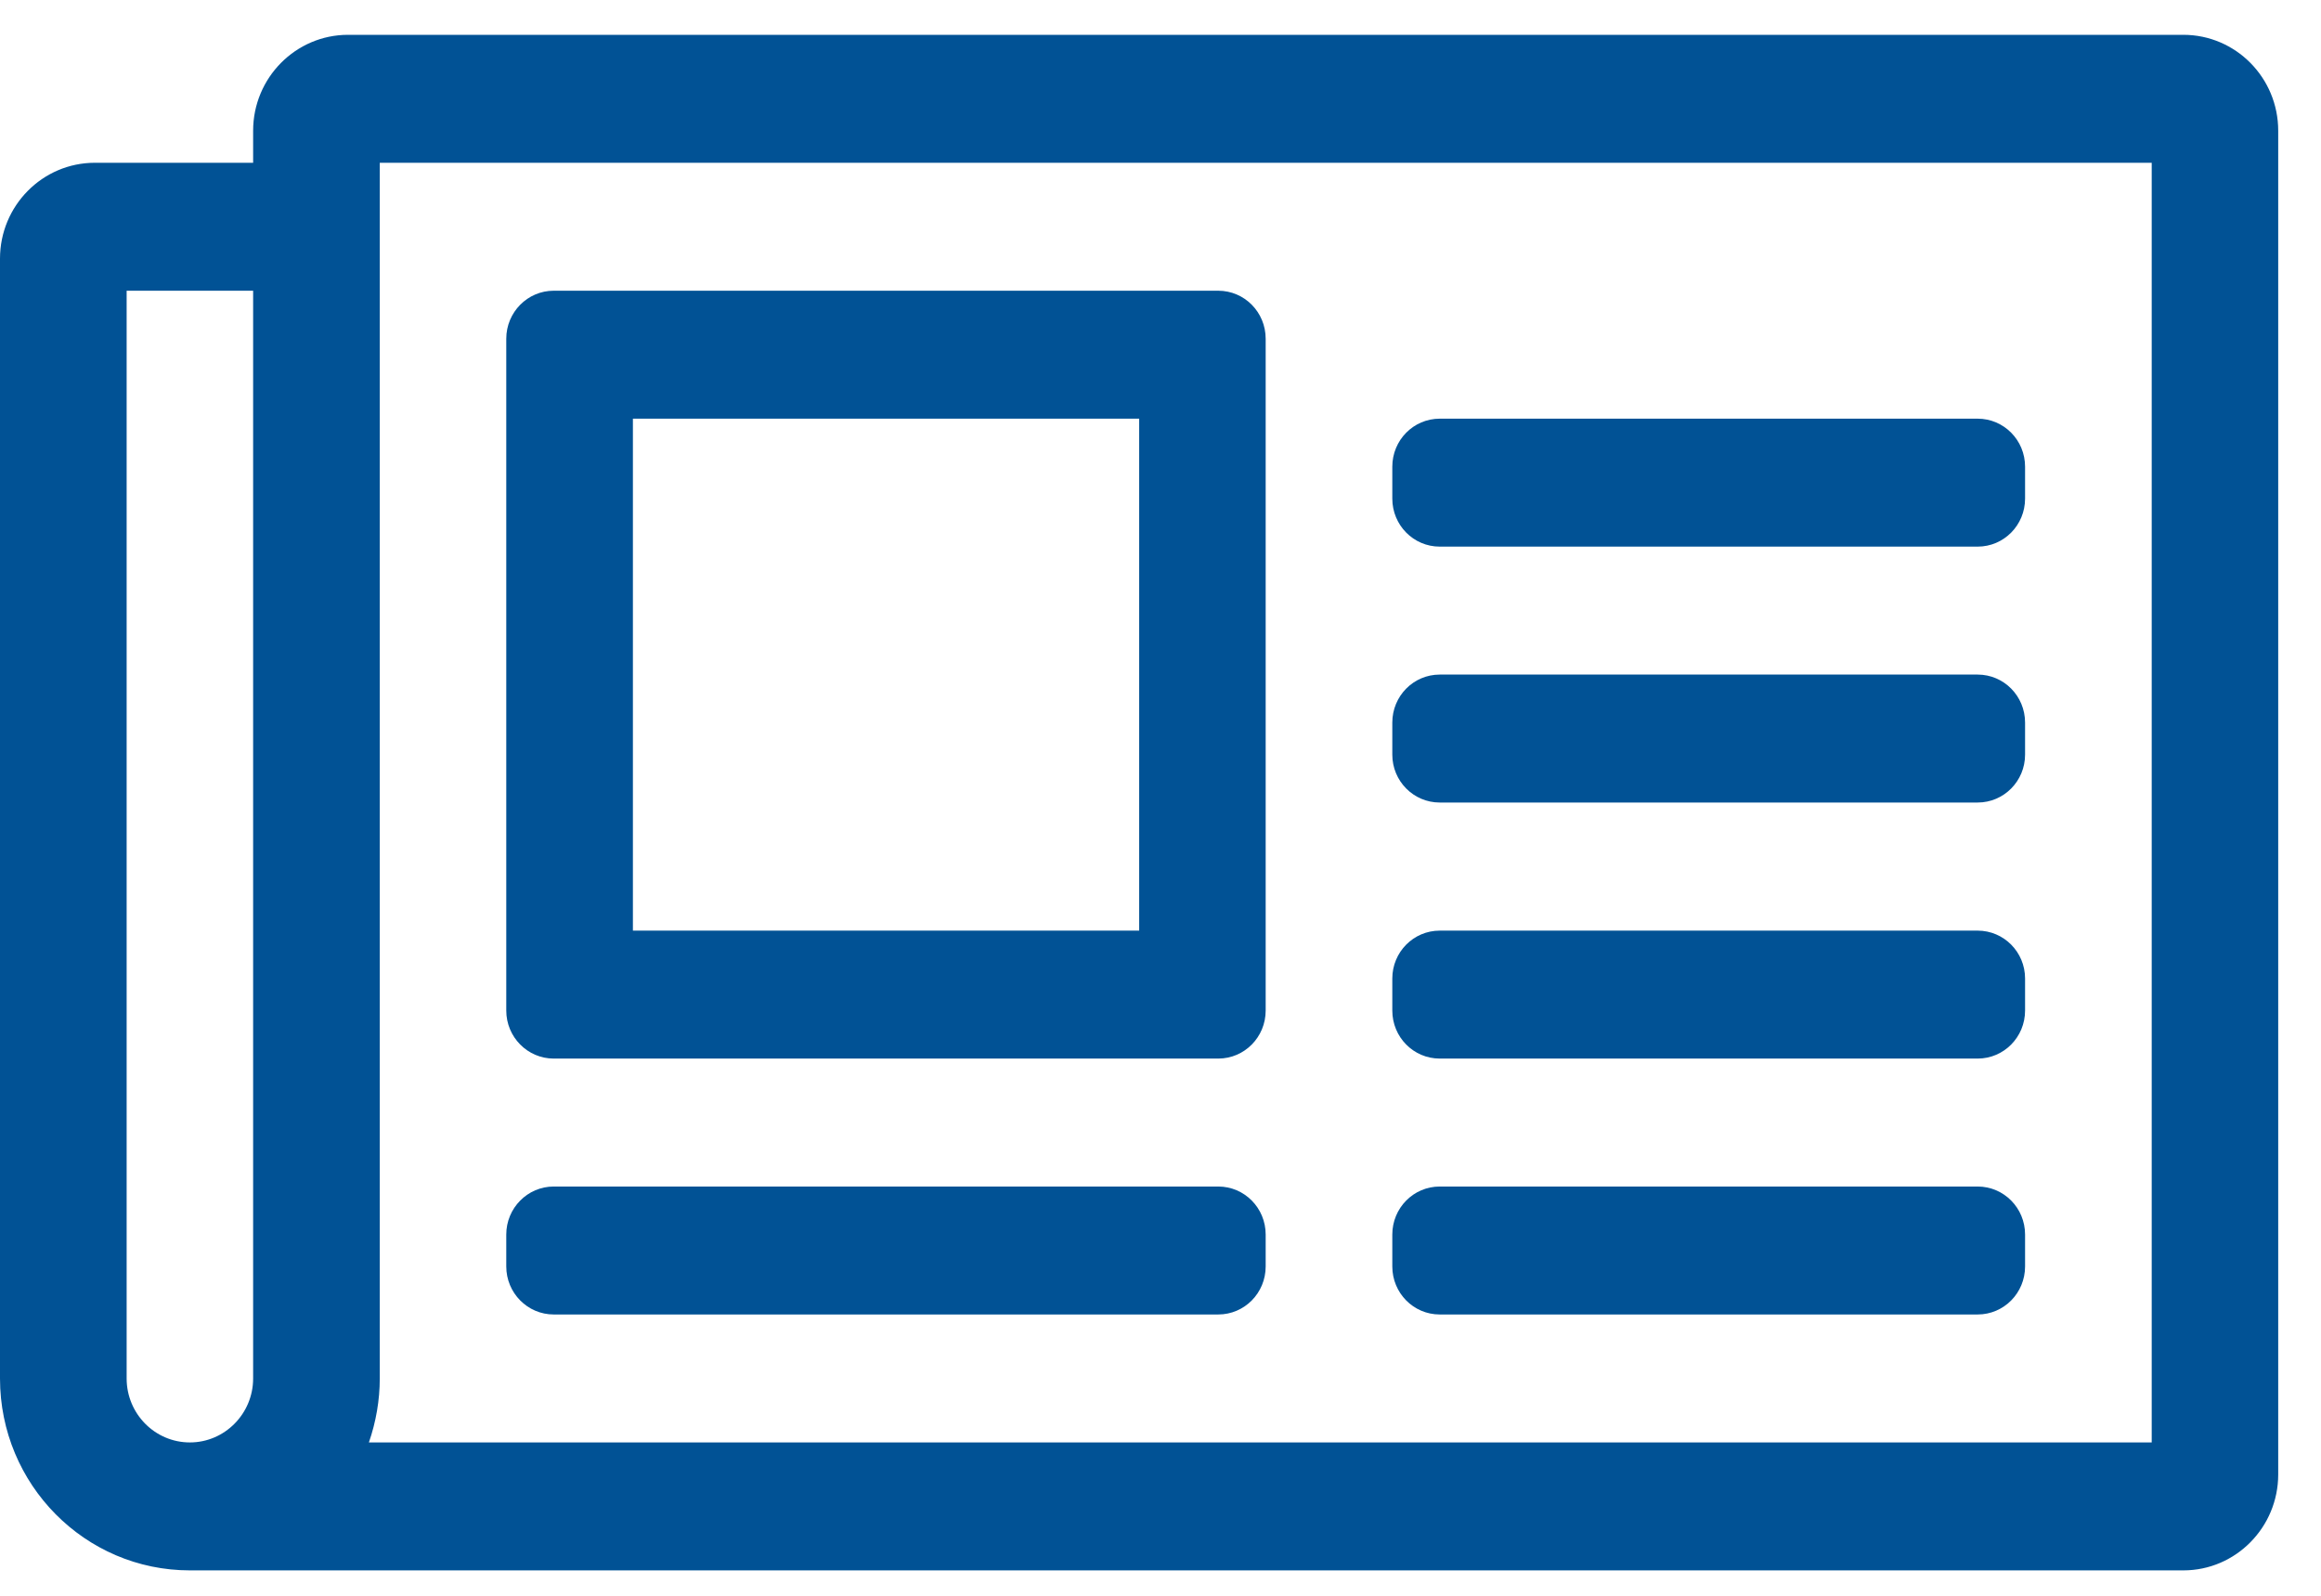 ﻿<?xml version="1.0" encoding="utf-8"?>
<svg version="1.1" xmlns:xlink="http://www.w3.org/1999/xlink" width="16px" height="11px" xmlns="http://www.w3.org/2000/svg">
  <g transform="matrix(1 0 0 1 -216 -532 )">
    <path d="M 2.399 0.24  C 2.039 0.24  1.745 0.536  1.745 0.901  C 1.745 0.901  1.745 1.122  1.745 1.122  C 1.745 1.122  0.654 1.122  0.654 1.122  C 0.293 1.122  0 1.418  0 1.783  C 0 1.783  0 9.502  0 9.502  C 0 10.233  0.586 10.825  1.309 10.825  C 1.309 10.825  15.051 10.825  15.051 10.825  C 15.412 10.825  15.705 10.528  15.705 10.164  C 15.705 10.164  15.705 0.901  15.705 0.901  C 15.705 0.536  15.412 0.24  15.051 0.24  C 15.051 0.24  2.399 0.24  2.399 0.24  Z M 2.543 9.943  C 2.592 9.801  2.618 9.652  2.618 9.502  C 2.618 9.502  2.618 1.122  2.618 1.122  L 14.833 1.122  L 14.833 9.943  C 14.833 9.943  2.543 9.943  2.543 9.943  Z M 3.817 7.297  C 3.817 7.297  8.398 7.297  8.398 7.297  C 8.579 7.297  8.725 7.149  8.725 6.966  C 8.725 6.966  8.725 2.335  8.725 2.335  C 8.725 2.152  8.579 2.004  8.398 2.004  C 8.398 2.004  3.817 2.004  3.817 2.004  C 3.637 2.004  3.49 2.152  3.49 2.335  C 3.49 2.335  3.49 6.966  3.49 6.966  C 3.49 7.149  3.637 7.297  3.817 7.297  Z M 0.873 9.502  C 0.873 9.502  0.873 2.004  0.873 2.004  L 1.745 2.004  C 1.745 2.004  1.745 9.502  1.745 9.502  C 1.745 9.745  1.549 9.943  1.309 9.943  C 1.068 9.943  0.873 9.745  0.873 9.502  Z M 3.817 8.179  C 3.637 8.179  3.49 8.327  3.49 8.51  C 3.49 8.51  3.49 8.73  3.49 8.73  C 3.49 8.913  3.637 9.061  3.817 9.061  C 3.817 9.061  8.398 9.061  8.398 9.061  C 8.579 9.061  8.725 8.913  8.725 8.73  C 8.725 8.73  8.725 8.51  8.725 8.51  C 8.725 8.327  8.579 8.179  8.398 8.179  C 8.398 8.179  3.817 8.179  3.817 8.179  Z M 9.598 8.51  C 9.598 8.51  9.598 8.73  9.598 8.73  C 9.598 8.913  9.744 9.061  9.925 9.061  C 9.925 9.061  13.633 9.061  13.633 9.061  C 13.814 9.061  13.96 8.913  13.96 8.73  C 13.96 8.73  13.96 8.51  13.96 8.51  C 13.96 8.327  13.814 8.179  13.633 8.179  C 13.633 8.179  9.925 8.179  9.925 8.179  C 9.744 8.179  9.598 8.327  9.598 8.51  Z M 9.598 6.966  C 9.598 7.149  9.744 7.297  9.925 7.297  C 9.925 7.297  13.633 7.297  13.633 7.297  C 13.814 7.297  13.96 7.149  13.96 6.966  C 13.96 6.966  13.96 6.745  13.96 6.745  C 13.96 6.563  13.814 6.415  13.633 6.415  C 13.633 6.415  9.925 6.415  9.925 6.415  C 9.744 6.415  9.598 6.563  9.598 6.745  C 9.598 6.745  9.598 6.966  9.598 6.966  Z M 9.925 3.768  C 9.925 3.768  13.633 3.768  13.633 3.768  C 13.814 3.768  13.96 3.62  13.96 3.437  C 13.96 3.437  13.96 3.217  13.96 3.217  C 13.96 3.034  13.814 2.886  13.633 2.886  C 13.633 2.886  9.925 2.886  9.925 2.886  C 9.744 2.886  9.598 3.034  9.598 3.217  C 9.598 3.217  9.598 3.437  9.598 3.437  C 9.598 3.62  9.744 3.768  9.925 3.768  Z M 7.853 2.886  L 7.853 6.415  L 4.363 6.415  L 4.363 2.886  L 7.853 2.886  Z M 13.633 5.532  C 13.633 5.532  9.925 5.532  9.925 5.532  C 9.744 5.532  9.598 5.384  9.598 5.202  C 9.598 5.202  9.598 4.981  9.598 4.981  C 9.598 4.798  9.744 4.65  9.925 4.65  C 9.925 4.65  13.633 4.65  13.633 4.65  C 13.814 4.65  13.96 4.798  13.96 4.981  C 13.96 4.981  13.96 5.202  13.96 5.202  C 13.96 5.384  13.814 5.532  13.633 5.532  Z " fill-rule="nonzero" fill="#015295" stroke="none" transform="matrix(1 0 0 1 216 532 )" />
  </g>
</svg>